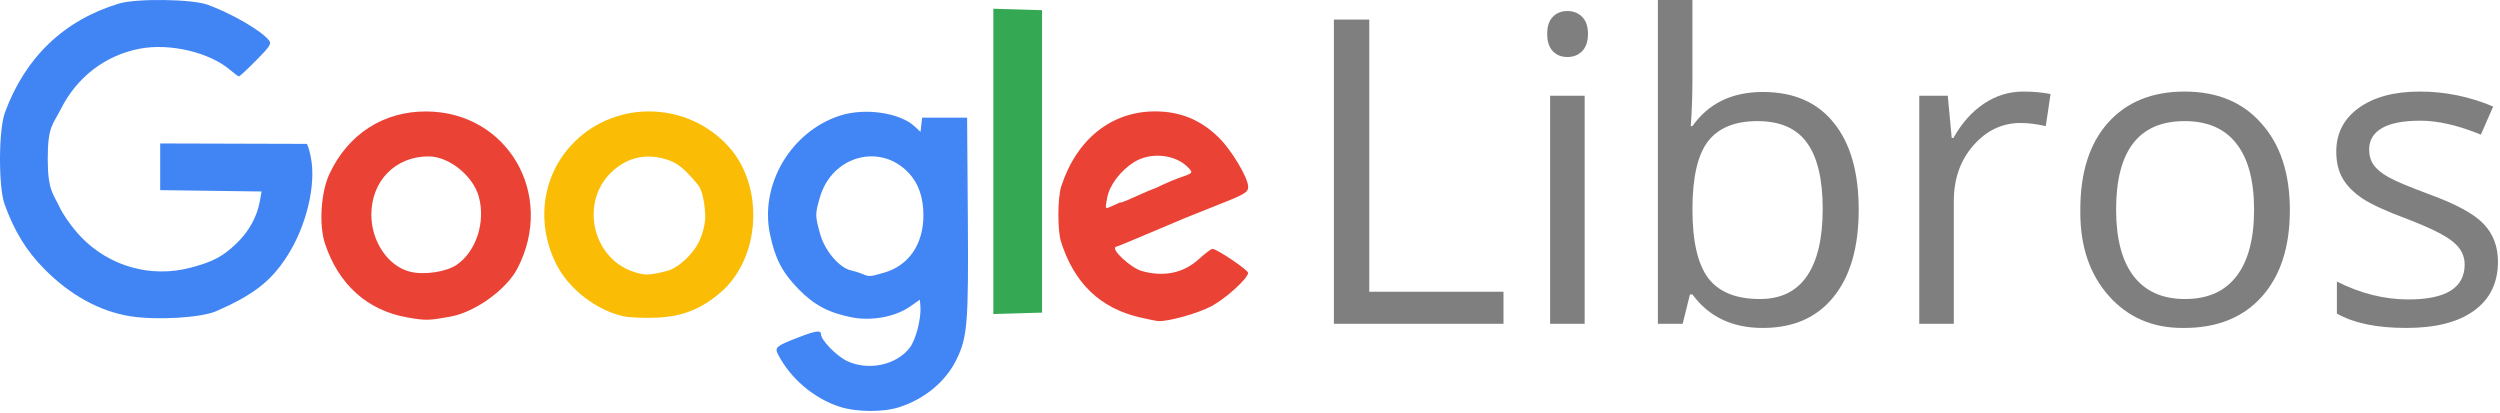 <svg width="921" height="152" viewBox="0 0 921 152" fill="none" xmlns="http://www.w3.org/2000/svg">
<path d="M325.771 100.429C334.854 97.777 340.178 89.966 340.178 79.289C340.178 72.742 338.396 67.593 334.8 63.745C324.316 52.526 306.508 57.374 302.068 72.655C300.249 78.917 300.251 79.395 302.15 86.229C303.85 92.347 309.222 98.685 313.488 99.607C314.754 99.88 316.617 100.46 317.63 100.896C320.191 101.999 320.44 101.985 325.771 100.429H325.771ZM309.294 149.837C299.751 146.718 291.125 139.367 286.604 130.502C285.307 127.958 285.961 127.432 294.503 124.149C300.519 121.837 302.444 121.58 302.444 123.091C302.444 125.283 308.168 131.173 312.093 133.019C319.945 136.711 330.27 134.497 335.17 128.069C337.43 125.103 339.444 117.216 339.076 112.768L338.881 110.405L335.158 113.002C329.861 116.696 321.104 118.321 313.948 116.937C305.388 115.281 299.967 112.429 294.225 106.558C288.162 100.358 285.552 95.335 283.65 86.212C279.842 67.936 291.434 48.382 309.52 42.572C318.708 39.62 331.592 41.521 337.027 46.63L339.117 48.594L339.417 45.967L339.717 43.34H348H356.283L356.552 80.174C356.835 118.873 356.414 124.163 352.402 132.394C348.429 140.543 340.724 146.961 331.262 150.004C325.287 151.925 315.453 151.85 309.294 149.837V149.837Z" fill="#4286F5"/>
<path d="M168.324 97.499C175.448 92.559 178.926 81.821 176.412 72.525C174.318 64.777 165.408 57.614 157.866 57.614C145.702 57.614 136.853 66.598 136.806 78.997C136.768 88.88 142.883 97.996 150.945 100.073C156.174 101.421 164.432 100.197 168.324 97.499ZM149.87 116.904C135.294 114.304 124.72 104.786 119.739 89.782C117.438 82.851 118.205 70.846 121.383 64.047C128.223 49.411 141.235 41.01 156.981 41.061C186.986 41.159 204.735 71.644 190.637 98.868C186.605 106.653 175.093 114.954 166.011 116.626C157.886 118.121 156.801 118.14 149.87 116.904V116.904Z" fill="#EA4235"/>
<path d="M410.111 75.731C413.509 74.218 412.255 74.629 412.852 74.612C413.449 74.596 417.28 72.945 420.561 71.426C423.841 69.907 427.184 68.664 427.987 68.664C428.791 68.664 424.059 70.703 424.059 70.301C424.059 69.9 431.729 66.428 434.517 65.48C439.442 63.805 439.539 63.706 437.97 61.972C433.334 56.846 423.962 55.824 417.724 59.764C412.667 62.959 408.634 68.383 407.855 73.037C407.156 77.213 406.82 77.196 410.111 75.731V75.731ZM419.786 116.888C405.235 113.472 395.696 104.278 390.866 89.015C389.556 84.878 389.6 72.866 390.94 68.729C396.583 51.296 409.408 41.038 425.559 41.038C434.781 41.038 442.397 44.172 449.013 50.687C453.744 55.345 459.82 65.527 459.82 68.796C459.82 70.911 458.718 71.549 447.395 75.998C438.29 79.576 433.896 81.378 426.688 84.491C425.423 85.038 423.559 85.821 422.547 86.232C421.534 86.644 418.842 87.778 416.565 88.753C414.287 89.728 411.843 90.703 411.135 90.921C408.923 91.6 416.533 98.712 420.706 99.865C428.907 102.132 436.124 100.573 441.843 95.298C443.998 93.311 446.184 91.684 446.7 91.684C448.26 91.684 459.787 99.437 459.804 100.498C459.836 102.458 451.756 109.844 446.416 112.738C441.518 115.392 430.289 118.55 426.688 118.286C425.929 118.23 422.823 117.601 419.786 116.888H419.786Z" fill="#EA4235"/>
<path d="M47.974 116.502C36.742 114.706 25.899 108.757 16.417 99.188C9.761 92.47 5.385 85.372 1.718 75.344C-0.614 68.967 -0.56 47.949 1.805 41.499C9.281 21.105 23.591 7.42 43.833 1.311C50.264 -0.63 70.715 -0.358 76.504 1.746C85.281 4.936 96.027 11.147 99.029 14.767C100.129 16.093 99.568 16.995 94.401 22.211C91.167 25.476 88.303 28.146 88.035 28.145C87.767 28.145 86.344 27.108 84.872 25.841C77.247 19.28 62.585 15.81 51.479 17.938C38.832 20.361 28.342 28.375 22.449 40.116C19.5 45.992 17.585 46.334 17.585 58.534C17.585 70.126 19.612 71.325 21.937 76.289C23.308 79.217 26.79 84.088 29.675 87.115C40.203 98.158 55.591 102.503 70.313 98.588C78.572 96.391 82.11 94.501 87.265 89.534C91.773 85.189 94.71 79.805 95.753 73.978L96.367 70.543L77.693 70.294L59.018 70.045V61.446V52.848L85.707 52.924C100.387 52.966 112.65 53.003 112.96 53.005C113.27 53.008 113.969 55.229 114.513 57.942C116.564 68.156 112.801 83.627 105.582 94.671C99.636 103.767 93.271 108.676 79.725 114.614C74.107 117.077 57.678 118.054 47.974 116.502V116.502Z" fill="#4185F4"/>
<path d="M245.663 99.831C249.945 98.758 255.691 93.361 257.797 88.433C258.641 86.458 259.997 82.659 259.797 78.862C259.511 73.441 258.36 69.587 257.225 68.212C252.43 62.401 249.919 60.271 246.402 59.029C238.524 56.248 231.193 57.77 225.265 63.415C213.675 74.454 218.121 94.949 233.216 100.063C237.541 101.529 238.997 101.501 245.663 99.831V99.831ZM229.784 116.524C220.012 114.461 209.803 106.684 205.173 97.775C197.459 82.93 199.419 65.716 210.181 53.797C225.535 36.793 252.601 36.801 268.241 53.813C281.697 68.45 280.302 95.02 265.408 107.777C258.308 113.858 251.397 116.597 242.089 117.018C237.574 117.222 232.037 116.999 229.784 116.524V116.524Z" fill="#FABC05"/>
<path d="M365.947 59.455V3.217L374.92 3.481L383.893 3.744V59.455V115.166L374.92 115.429L365.947 115.693V59.455Z" fill="#34A853"/>
<path d="M504.441 107.478H553.887V119.283H491.409V7.206H504.441V107.478Z" fill="#7F7F7F"/>
<path d="M569.985 12.496C569.985 9.685 570.675 7.589 572.055 6.209C573.435 4.778 575.224 4.063 577.421 4.063C579.619 4.063 581.433 4.778 582.864 6.209C584.295 7.64 585.011 9.736 585.011 12.496C585.011 15.255 584.295 17.376 582.864 18.858C581.433 20.289 579.619 21.005 577.421 21.005C575.224 21.005 573.435 20.289 572.055 18.858C570.675 17.376 569.985 15.255 569.985 12.496ZM583.784 119.283H571.059V35.264H583.784V119.283Z" fill="#7F7F7F"/>
<path d="M623.494 0V28.977C623.494 35.161 623.29 40.988 622.881 46.456H623.494C629.423 38.075 638.06 33.884 649.405 33.884C660.802 33.884 669.516 37.666 675.546 45.23C681.679 52.742 684.746 63.423 684.746 77.273C684.746 91.072 681.654 101.779 675.47 109.394C669.337 117.009 660.649 120.816 649.405 120.816C638.162 120.816 629.525 116.702 623.494 108.474H622.574L619.891 119.283H610.769V0H623.494ZM671.483 76.967C671.483 66.081 669.567 57.981 665.734 52.666C661.901 47.299 655.819 44.616 647.489 44.616C639.158 44.616 633.077 47.095 629.244 52.052C625.411 57.01 623.494 65.391 623.494 77.197C623.494 88.951 625.462 97.409 629.397 102.571C633.332 107.631 639.644 110.161 648.332 110.161C656.049 110.161 661.824 107.35 665.657 101.728C669.541 96.106 671.483 87.853 671.483 76.967Z" fill="#7F7F7F"/>
<path d="M745.384 33.73C749.063 33.73 752.411 34.037 755.426 34.65L753.663 46.456C750.188 45.69 747.121 45.306 744.464 45.306C737.616 45.306 731.789 48.066 726.985 53.585C722.181 59.054 719.779 65.928 719.779 74.207V119.283H707.054V35.264H717.556L719.013 50.826H719.626C722.743 45.306 726.5 41.09 730.895 38.177C735.341 35.213 740.171 33.73 745.384 33.73Z" fill="#7F7F7F"/>
<path d="M766.389 77.197C766.389 63.5 769.787 52.844 776.584 45.23C783.433 37.563 792.836 33.73 804.795 33.73C816.806 33.73 826.235 37.64 833.083 45.459C840.085 53.228 843.585 63.883 843.585 77.427C843.585 90.97 840.136 101.6 833.236 109.317C826.337 116.983 816.806 120.816 804.642 120.816C804.438 120.816 804.233 120.816 804.029 120.816C792.939 120.816 783.893 116.881 776.891 109.011C769.889 101.14 766.389 90.893 766.389 78.27C766.389 77.912 766.389 77.555 766.389 77.197ZM804.795 44.616C787.981 44.616 779.574 55.476 779.574 77.197C779.574 87.929 781.721 96.106 786.014 101.728C790.358 107.35 796.669 110.161 804.949 110.161C813.279 110.161 819.591 107.375 823.884 101.805C828.228 96.183 830.4 88.006 830.4 77.273C830.4 66.541 828.228 58.415 823.884 52.895C819.591 47.376 813.228 44.616 804.795 44.616Z" fill="#7F7F7F"/>
<path d="M887.282 110.314C901.081 110.314 907.98 106.021 907.98 97.435C907.98 94.164 906.549 91.379 903.687 89.079C900.876 86.728 895.357 83.968 887.128 80.8C879.258 77.887 873.662 75.331 870.34 73.134C867.069 70.936 864.641 68.483 863.057 65.774C861.473 63.066 860.681 59.769 860.681 55.885C860.681 49.088 863.466 43.696 869.037 39.71C874.607 35.724 882.069 33.73 891.421 33.73C900.774 33.73 909.794 35.57 918.482 39.25L913.959 49.599C905.578 46.175 898.167 44.463 891.728 44.463C885.34 44.463 880.587 45.383 877.469 47.223C874.352 49.062 872.793 51.669 872.793 55.042C872.793 57.291 873.355 59.207 874.479 60.791C875.604 62.376 877.444 63.883 879.999 65.314C882.554 66.745 887.486 68.815 894.794 71.524C904.76 75.153 911.481 78.807 914.956 82.486C918.482 86.166 920.246 90.791 920.246 96.362C920.246 104.181 917.307 110.212 911.43 114.454C905.604 118.695 897.273 120.816 886.438 120.816C875.655 120.816 867.146 119.053 860.911 115.527V103.721C869.599 108.116 878.389 110.314 887.282 110.314Z" fill="#7F7F7F"/>
</svg>
